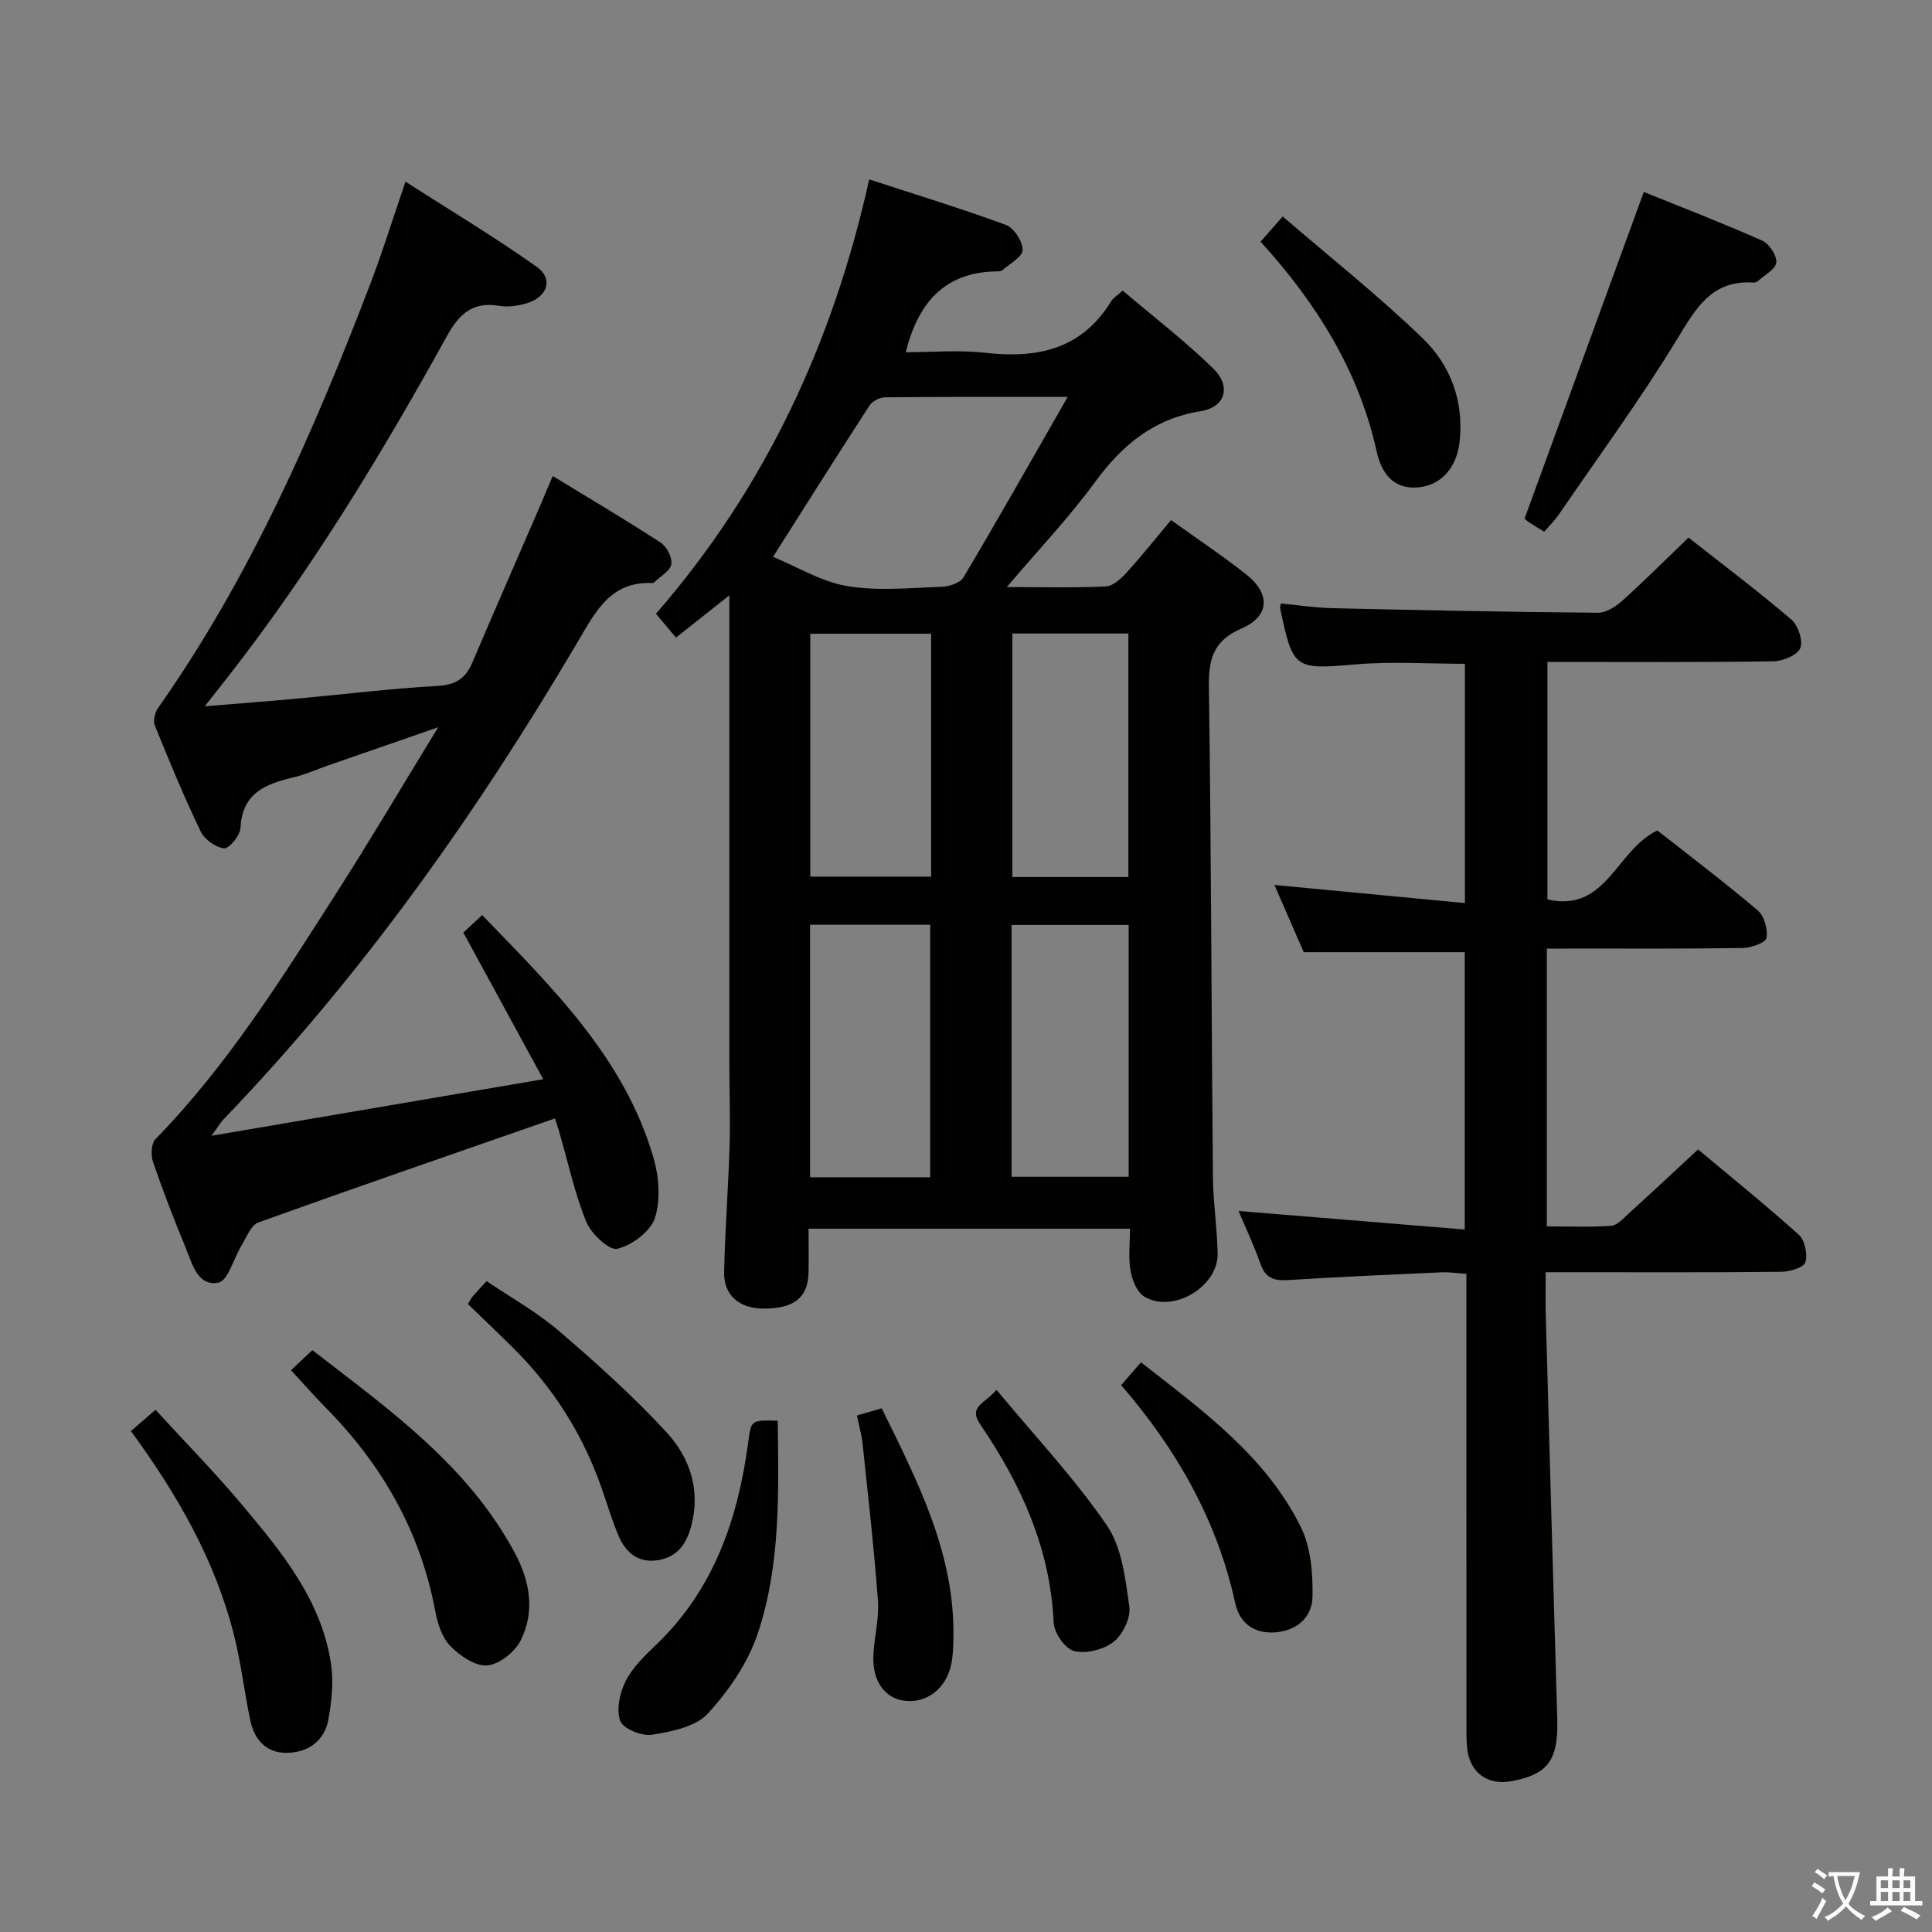 <svg enable-background="new 0 0 400 400" viewBox="0 0 400 400" xmlns="http://www.w3.org/2000/svg"><rect x="0" y="0" width="400" height="400" fill="#808080" stroke="none"/><path d="m377.9 391.2c-.2.3-.4.5-.6.8-.7-.6-1.4-1-2.2-1.5.2-.3.4-.5.5-.8.6.4 1.4.8 2.3 1.5zm-1.8 6.1c-.2-.2-.5-.4-.9-.6.4-.6.8-1.2 1.2-1.9s.7-1.3.9-1.9c.3.3.5.5.8.7-.7 1.3-1.4 2.6-2 3.7zm2.2-9c-.3.3-.5.5-.6.8-.6-.6-1.3-1.1-2-1.5.3-.3.5-.5.6-.7.6.5 1.3.9 2 1.4zm.3.2v-.9h2 4.5c-.3 1.3-.6 2.5-1 3.6s-.9 2.1-1.4 3c.4.5 1 1 1.6 1.4s1.2.8 1.9 1.1c-.3.2-.5.4-.8.8-.4-.3-1-.7-1.6-1.2s-1.2-1.1-1.6-1.6c-.5.6-1.1 1.1-1.7 1.6s-1.4.9-2.1 1.4c-.1-.3-.3-.5-.7-.8.6-.2 1.2-.5 1.9-1s1.4-1.1 2-1.8c-.5-.8-.9-1.6-1.2-2.5s-.6-2-.8-3.2c-.4.1-.7.1-1 .1zm2.5 2.7c.3 1 .7 1.7 1 2.2.3-.5.6-1.1 1-2s.6-1.9.9-3h-3.2-.4c.1.9.3 1.8.7 2.8z" fill="#fbfcfa"/><path d="m396.5 388.5v1.5 3.6h1.5v.9c-.4 0-1 0-1.7 0h-7.9c-.5 0-.9 0-1.2 0v-.9h1.3v-3.5c0-.7 0-1.2 0-1.6h2.4c0-.8 0-1.4 0-1.7h1c0 .3-.1.8-.1 1.7h1.5c0-.8 0-1.4 0-1.7h1c0 .3-.1.9-.1 1.7zm-8.2 9.2c-.2-.3-.5-.5-.8-.8.8-.3 1.4-.6 1.9-.9s1-.7 1.4-1.1c.3.3.6.5.9.8-1.6 1-2.8 1.6-3.4 2zm2.6-6.8v-1.6h-1.5v1.6zm0 2.7v-1.9h-1.5v1.9zm2.4-2.7v-1.6h-1.5v1.6zm0 2.7v-1.9h-1.5v1.9zm.2 2 .7-.8c.4.2.9.5 1.6.8s1.3.7 1.8 1c-.3.3-.5.5-.8.8-.4-.3-1.5-1-3.3-1.8zm2-4.7v-1.6h-1.4v1.6zm0 2.7v-1.9h-1.4v1.9z" fill="#fbfcfa"/><g fill="#010100"><path d="m151 123.26c-4.26 3.37-7.49 5.93-11.05 8.75-1.37-1.63-2.61-3.11-4.14-4.94 22.59-25.98 36.64-56.09 44.15-89.93 9.84 3.22 19.18 6.06 28.32 9.44 1.66.61 3.45 3.4 3.44 5.17-.01 1.41-2.64 2.84-4.18 4.18-.32.28-.96.25-1.45.26-10.54.25-15.99 6.46-18.57 16.74 5.39 0 10.97-.51 16.43.11 10.81 1.23 20-.69 26.1-10.67.41-.67 1.19-1.12 2.39-2.21 6.3 5.36 12.86 10.39 18.74 16.13 3.8 3.72 2.53 8.02-2.59 8.84-9.73 1.57-16.24 6.98-21.87 14.67-5.34 7.3-11.62 13.91-18.28 21.75 7.67 0 14.12.18 20.54-.14 1.49-.07 3.14-1.63 4.29-2.89 3.12-3.43 6.02-7.07 9.18-10.85 5.36 3.85 10.62 7.36 15.57 11.26 5.08 3.99 4.86 8.67-.99 11.2-5.77 2.5-6.82 6.25-6.74 12.02.48 33.81.52 67.62.83 101.43.05 5.31.87 10.61.98 15.92.15 6.89-9.23 12.5-15.17 8.96-1.51-.9-2.52-3.4-2.86-5.32-.48-2.73-.12-5.6-.12-8.75-22.14 0-44.03 0-66.54 0 0 3.1.05 6.05-.01 9.01-.1 5.26-2.96 7.54-9.35 7.53-4.94-.01-8.22-2.74-8.13-7.49.17-8.64.86-17.28 1.12-25.92.18-5.96-.04-11.92-.04-17.89-.01-30 0-59.99 0-89.99 0-1.75 0-3.52 0-6.38zm70.05-41.08c-13.89 0-25.87-.05-37.85.08-1.09.01-2.6.81-3.19 1.72-6.58 10.14-13.02 20.37-19.96 31.31 5.04 2.07 10 5.15 15.34 6.05 6.32 1.06 12.96.38 19.45.16 1.6-.05 3.92-.76 4.62-1.93 7.11-11.95 13.94-24.06 21.59-37.39zm-28.46 161.56c0-17.65 0-34.88 0-52.28-8.42 0-16.49 0-24.87 0v52.28zm.19-112.53c-8.59 0-16.68 0-25.02 0v50.29h25.02c0-16.87 0-33.32 0-50.29zm16.66 112.43h24.24c0-17.58 0-34.8 0-52.14-8.21 0-16.1 0-24.24 0zm.16-112.48v50.42h24.02c0-17.03 0-33.7 0-50.42-8.16 0-15.94 0-24.02 0z"/><path d="m320.26 196.41v57.5c4.46 0 8.9.18 13.31-.12 1.22-.08 2.44-1.46 3.5-2.42 4.68-4.25 9.3-8.57 14.5-13.39 6.5 5.45 13.84 11.36 20.84 17.65 1.26 1.14 1.89 4.07 1.37 5.71-.36 1.11-3.24 1.96-5.01 1.97-14.33.16-28.66.09-42.98.09-1.79 0-3.58 0-5.77 0 0 3.24-.06 5.88.01 8.51.77 27.94 1.54 55.87 2.38 83.81.26 8.65-1.8 11.63-9.51 13.06-4.88.9-8.58-1.76-9.12-6.69-.2-1.81-.17-3.66-.17-5.49-.01-28.82-.01-57.65-.01-86.47 0-1.97 0-3.94 0-6.4-2-.13-3.6-.38-5.19-.31-10.62.48-21.24.94-31.84 1.61-2.9.18-4.62-.51-5.63-3.41-1.3-3.75-3.02-7.35-4.51-10.9 15.59 1.28 31.01 2.54 46.83 3.84 0-19.81 0-38.57 0-57.42-10.95 0-21.8 0-33.34 0-1.76-4.05-3.86-8.86-6.06-13.92 13.27 1.26 26.17 2.49 39.44 3.75 0-17.12 0-33.2 0-49.54-7.65 0-15.11-.51-22.48.11-12.82 1.09-13.12 1.14-15.8-11.74-.03-.14.07-.31.2-.85 3.53.33 7.12.89 10.72.97 18.3.42 36.6.79 54.9.94 1.68.01 3.66-1.25 5.01-2.46 4.56-4.1 8.89-8.44 13.74-13.1 7.06 5.56 14.34 11.04 21.27 16.95 1.41 1.2 2.49 4.41 1.87 5.93-.6 1.47-3.59 2.71-5.55 2.74-15.47.22-30.95.12-46.8.12v49.18c12.25 2.79 14.18-10.21 22.76-14.28 6.62 5.21 13.87 10.69 20.79 16.56 1.35 1.14 2.11 3.9 1.8 5.69-.16.97-3.13 2.05-4.85 2.08-11.66.19-23.32.11-34.99.11-1.79.03-3.58.03-5.63.03z"/><path d="m114.89 231.56c-20.68 7.2-41.08 14.23-61.39 21.53-1.52.55-2.41 3-3.44 4.67-1.67 2.7-2.85 7.45-4.87 7.81-4.31.78-5.42-4-6.78-7.3-2.4-5.84-4.69-11.73-6.73-17.71-.47-1.39-.38-3.79.5-4.7 14.89-15.26 26.1-33.21 37.49-51 6.97-10.88 13.54-22.02 21.05-34.29-8.53 2.96-15.68 5.43-22.83 7.92-2.36.82-4.66 1.87-7.07 2.44-5.75 1.36-10.68 3.19-11.02 10.46-.07 1.56-2.36 4.35-3.39 4.25-1.76-.18-4.07-1.85-4.87-3.51-3.45-7.18-6.5-14.55-9.49-21.94-.39-.96.01-2.65.65-3.57 19.1-27.14 32.27-57.25 44.04-88.04 2.48-6.49 4.54-13.15 7.21-20.97 9.29 5.96 18.48 11.47 27.2 17.65 3.43 2.43 2.24 6.15-1.9 7.46-1.86.59-4.01.92-5.91.6-5.49-.91-8.26 1.65-10.82 6.28-13.53 24.47-28.02 48.36-45.27 70.46-1.32 1.69-2.65 3.37-4.85 6.17 7.17-.59 13.31-1.06 19.44-1.62 9.59-.88 19.17-2.07 28.78-2.6 3.74-.21 5.77-1.56 7.16-4.81 4.69-11 9.49-21.96 14.24-32.93.77-1.79 1.51-3.58 2.41-5.72 7.68 4.69 15.12 9.08 22.36 13.79 1.26.82 2.43 3.1 2.2 4.48-.22 1.38-2.23 2.47-3.47 3.68-.11.11-.3.23-.44.22-8.67-.41-11.75 5.86-15.45 12.14-20.94 35.53-44.65 69.04-73.32 98.86-.66.69-1.15 1.55-2.52 3.43 23.21-3.96 45.29-7.72 68.68-11.71-5.75-10.55-11.02-20.23-16.54-30.36 1.03-.96 2.3-2.14 3.9-3.62 14.59 15.11 29.44 29.57 35.45 50.19 1.15 3.94 1.54 8.75.31 12.53-.91 2.8-4.75 5.64-7.79 6.37-1.66.4-5.39-3.1-6.41-5.58-2.39-5.78-3.69-12.01-5.45-18.06-.34-1.24-.77-2.47-1.05-3.35z"/><path d="m319.71 110.08c-1.14-.7-2.12-1.27-3.06-1.89-.54-.36-1.01-.81-1.01-.81 8.24-22.57 16.35-44.8 24.69-67.64 7.75 3.14 16.21 6.4 24.5 10.07 1.45.64 3.08 3.1 2.93 4.54-.15 1.41-2.45 2.61-3.84 3.87-.22.2-.63.3-.94.28-8.6-.55-11.85 5.31-15.74 11.7-7.6 12.48-16.27 24.3-24.53 36.37-.84 1.21-1.92 2.26-3 3.51z"/><path d="m27.11 296.29c1.65-1.43 3-2.61 5.08-4.41 6.11 6.67 12.35 13.01 18.04 19.81 8.11 9.68 16.24 19.54 18.27 32.57.6 3.82.19 7.93-.52 11.78-.82 4.43-4.21 6.81-8.6 6.87-4.21.06-6.7-2.7-7.54-6.64-1.24-5.81-1.9-11.76-3.34-17.51-3.87-15.56-11.69-29.2-21.39-42.47z"/><path d="m60.25 283.69c1.58-1.48 2.78-2.61 4.42-4.15 15.86 12.25 32.17 23.79 41.92 41.98 3.12 5.81 4.24 12.15 1.18 18.17-1.21 2.38-4.45 4.94-6.93 5.12-2.49.18-5.67-2.03-7.65-4.07-1.71-1.77-2.61-4.68-3.09-7.24-3.11-16.58-11.12-30.43-22.9-42.3-2.2-2.24-4.27-4.62-6.95-7.51z"/><path d="m161.02 294.14c.2 15.05.59 29.92-4.13 44.05-2.02 6.06-5.99 11.85-10.35 16.59-2.52 2.74-7.49 3.73-11.54 4.38-2.11.34-6.01-1.25-6.59-2.87-.85-2.37-.08-5.88 1.16-8.31 1.47-2.86 4.01-5.27 6.39-7.56 11.85-11.41 16.8-25.91 18.93-41.68.65-4.73.5-4.75 6.13-4.6z"/><path d="m96.87 269.99c.49-.79.7-1.23 1.01-1.59.75-.88 1.55-1.72 2.86-3.16 5 3.39 10.37 6.37 14.93 10.28 7.78 6.67 15.46 13.55 22.38 21.08 4.79 5.21 7.05 11.94 5.05 19.4-.99 3.68-2.9 6.37-6.83 7.01-4.1.67-6.72-1.53-8.2-5.03-1.41-3.34-2.44-6.85-3.65-10.28-3.89-10.97-10-20.54-18.27-28.72-3.07-3.05-6.2-6.02-9.28-8.99z"/><path d="m260.99 50.04c1.58-1.8 2.65-3.02 4.58-5.22 9.81 8.45 19.83 16.39 28.98 25.22 5.75 5.55 8.56 13 7.65 21.37-.58 5.35-3.75 9.07-8.63 9.5-5.19.45-7.59-3.11-8.54-7.41-3.7-16.72-12.41-30.66-24.04-43.46z"/><path d="m232.12 286.78c1.39-1.6 2.55-2.94 4.1-4.73 12.79 10.01 25.83 19.41 33.12 34.14 2.08 4.21 2.49 9.59 2.4 14.42-.08 4.38-3.47 7.17-8.04 7.37-4.14.18-7.05-1.94-7.96-6.07-3.74-17.14-12.14-31.86-23.62-45.13z"/><path d="m177.42 293.06c2-.58 3.41-.99 5.13-1.49 7.5 15.28 15.21 30.19 14.84 47.66-.04 1.83-.08 3.69-.47 5.46-1.11 5.02-5.14 8.02-9.7 7.42-4.02-.52-6.6-4.05-6.4-9.26.14-3.81 1.22-7.65.95-11.41-.8-10.89-2.05-21.74-3.19-32.61-.19-1.76-.7-3.5-1.16-5.77z"/><path d="m206.31 287.74c7.96 9.6 16.17 18.33 22.86 28.09 3.13 4.57 3.83 11.07 4.65 16.83.33 2.3-1.37 5.78-3.28 7.28-2.05 1.61-5.67 2.5-8.16 1.89-1.84-.45-4.14-3.75-4.23-5.87-.7-15.33-6.72-28.61-15.15-40.97-2.63-3.87.85-4.28 3.31-7.25z"/></g></svg>